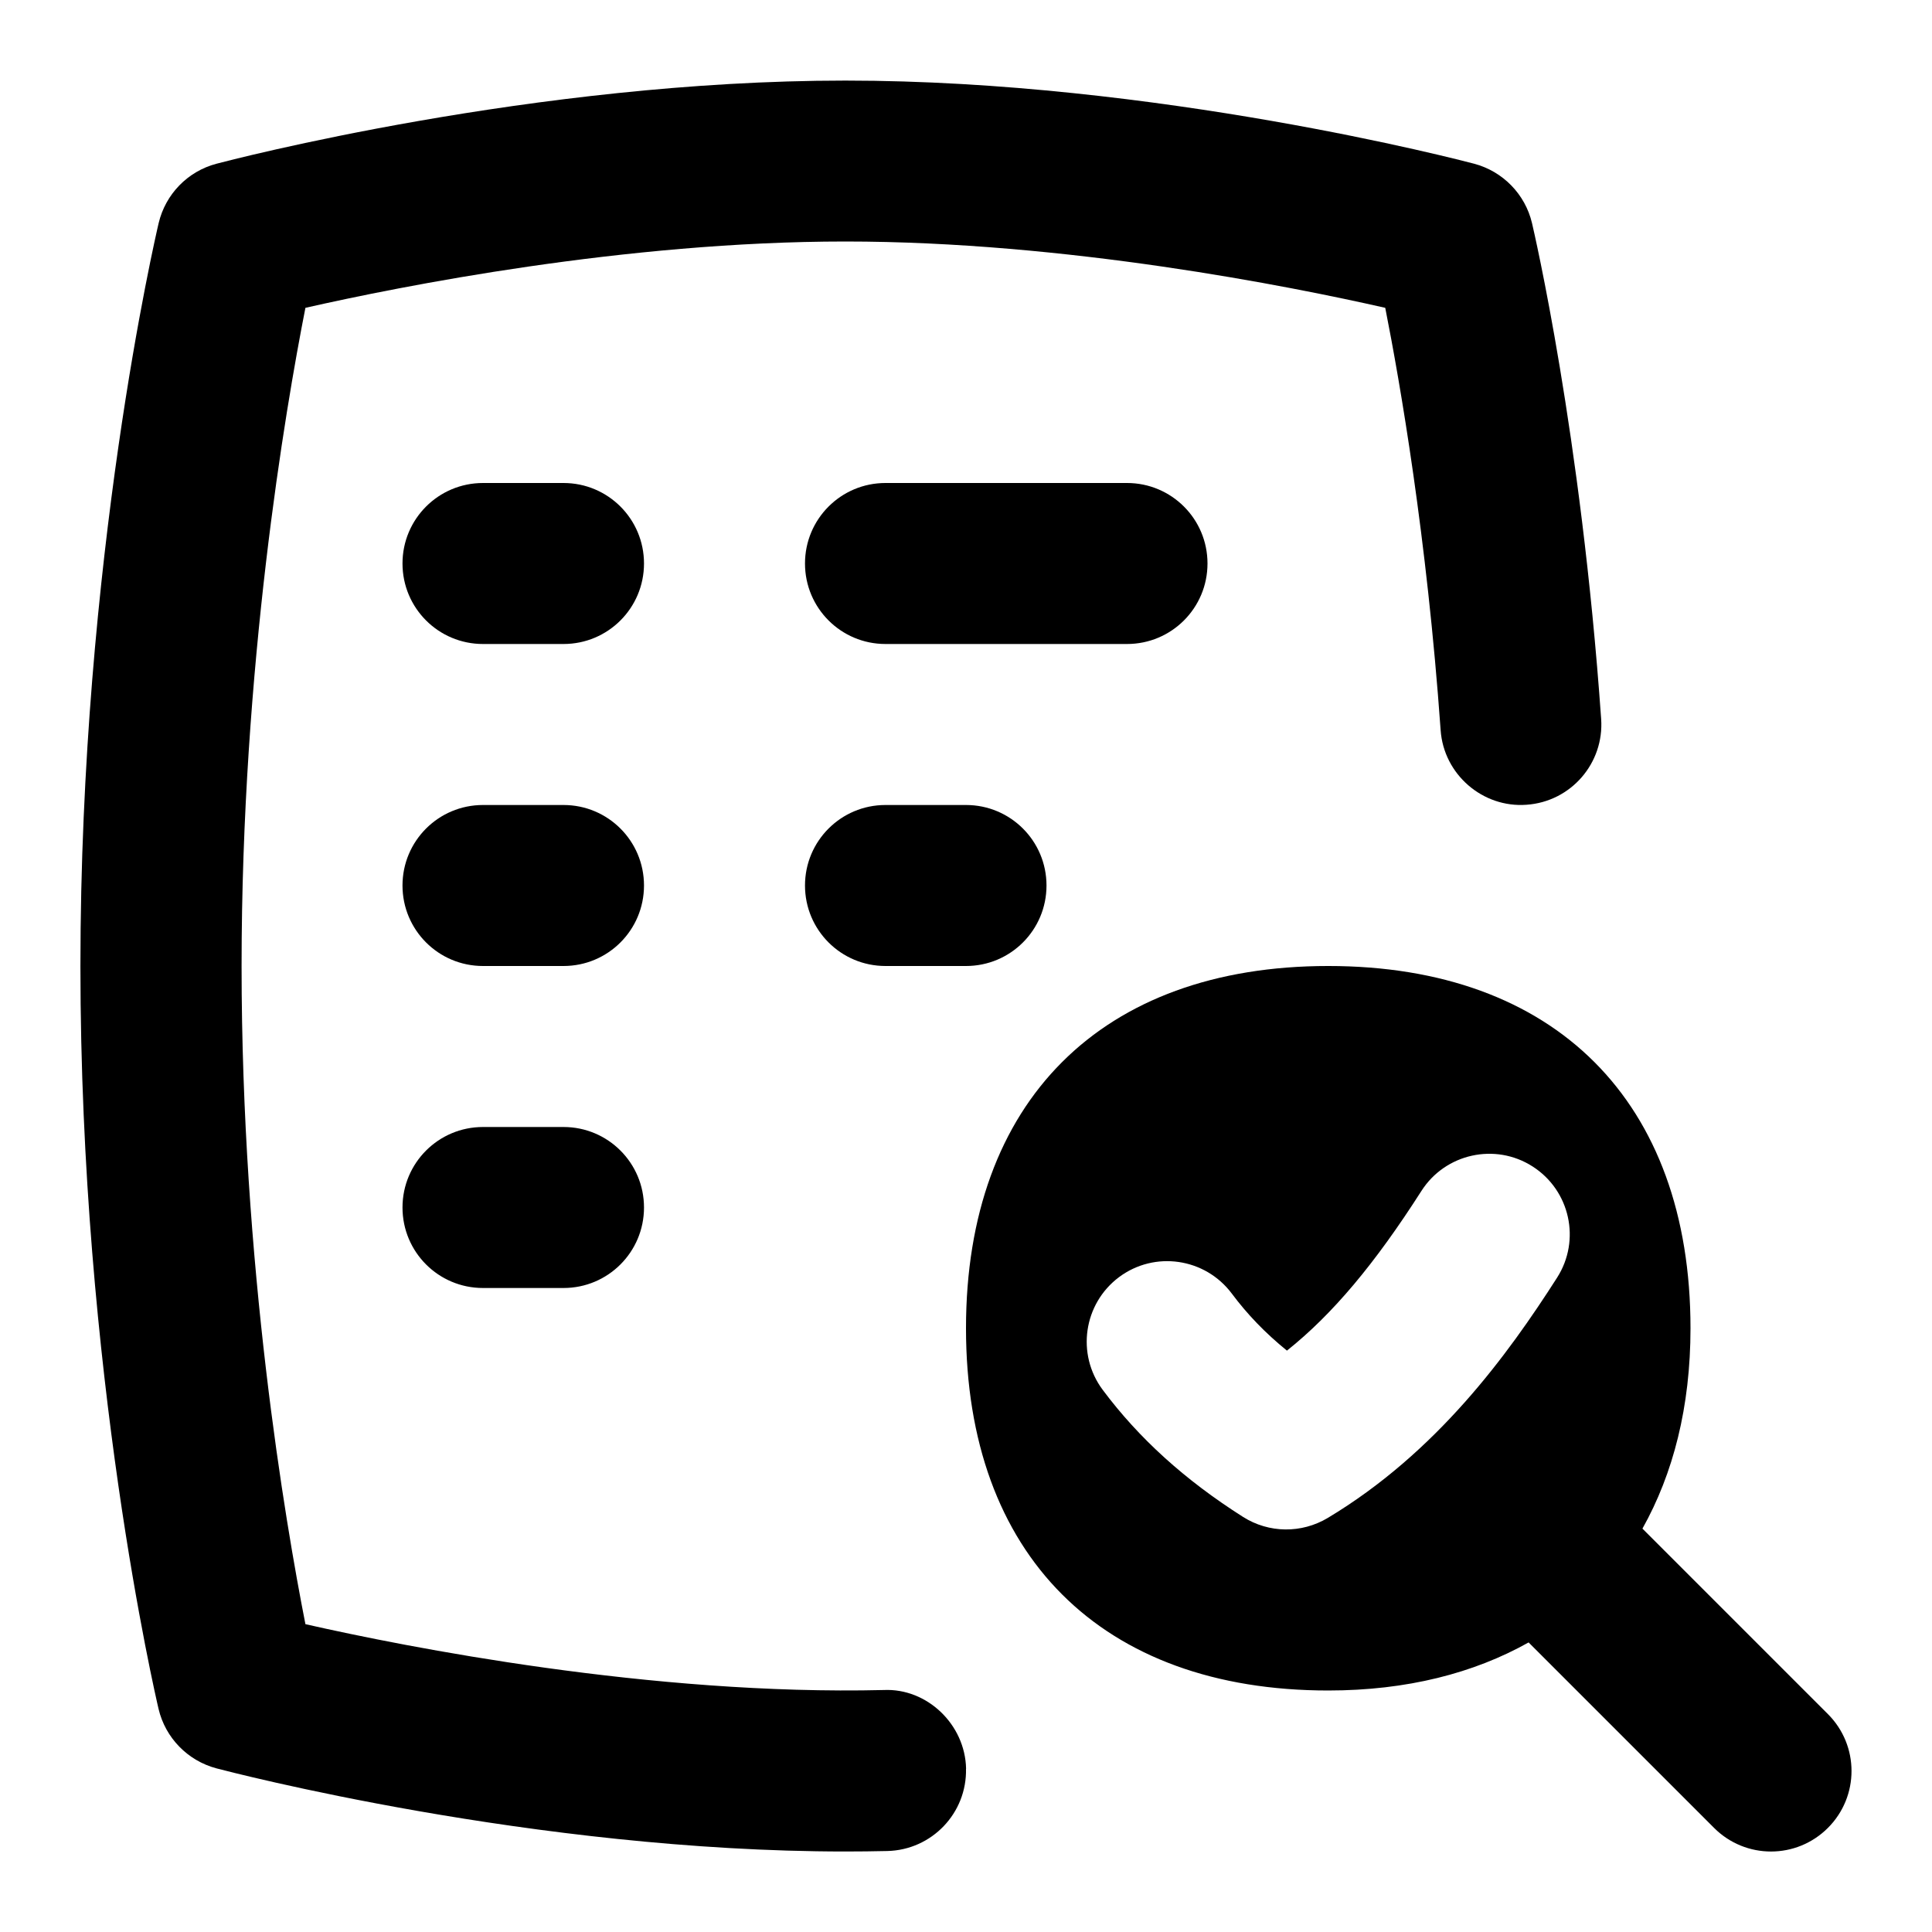 <svg id="Layer_1" viewBox="0 0 24 24" xmlns="http://www.w3.org/2000/svg" data-name="Layer 1"><path d="m12 21.971c.013.552-.425 1.01-.977 1.023-.174.004-.349.006-.523.006-3.863 0-7.652-.991-7.812-1.033-.356-.095-.633-.378-.718-.737-.039-.168-.971-4.171-.971-9.229s.933-9.063.972-9.23c.085-.359.361-.643.718-.737.159-.042 3.948-1.033 7.812-1.033s7.652.991 7.812 1.033c.356.095.633.378.718.737.024.104.609 2.61.859 6.159.039.551-.376 1.029-.927 1.067-.543.041-1.029-.376-1.067-.927-.17-2.396-.505-4.321-.688-5.246-1.185-.269-3.967-.824-6.707-.824s-5.524.556-6.707.824c-.251 1.275-.793 4.458-.793 8.176s.542 6.9.793 8.176c1.254.284 4.301.888 7.184.818.536-.025 1.011.425 1.023.977zm-5-15.971h-1c-.553 0-1 .447-1 1s.447 1 1 1h1c.553 0 1-.447 1-1s-.447-1-1-1zm0 8h-1c-.553 0-1 .447-1 1s.447 1 1 1h1c.553 0 1-.447 1-1s-.447-1-1-1zm8-7c0-.553-.447-1-1-1h-3c-.553 0-1 .447-1 1s.447 1 1 1h3c.553 0 1-.447 1-1zm-4 3c-.553 0-1 .447-1 1s.447 1 1 1h1c.553 0 1-.447 1-1s-.447-1-1-1zm-4 0h-1c-.553 0-1 .447-1 1s.447 1 1 1h1c.553 0 1-.447 1-1s-.447-1-1-1zm15.707 12.707c-.391.391-1.023.391-1.414 0l-2.304-2.304c-.681.382-1.512.597-2.489.597-2.817 0-4.5-1.683-4.5-4.5s1.683-4.5 4.5-4.5 4.5 1.683 4.5 4.5c0 .977-.215 1.808-.597 2.489l2.304 2.304c.391.391.391 1.023 0 1.414zm-3.364-6.836c.297-.465.161-1.083-.305-1.381-.463-.297-1.084-.161-1.381.305-.578.904-1.101 1.529-1.67 1.983-.27-.219-.493-.451-.686-.71-.332-.442-.958-.533-1.4-.203-.442.331-.533.957-.203 1.4.451.604 1.021 1.12 1.744 1.579.321.203.725.207 1.051.013 1.353-.812 2.233-2.021 2.85-2.986z"/></svg>